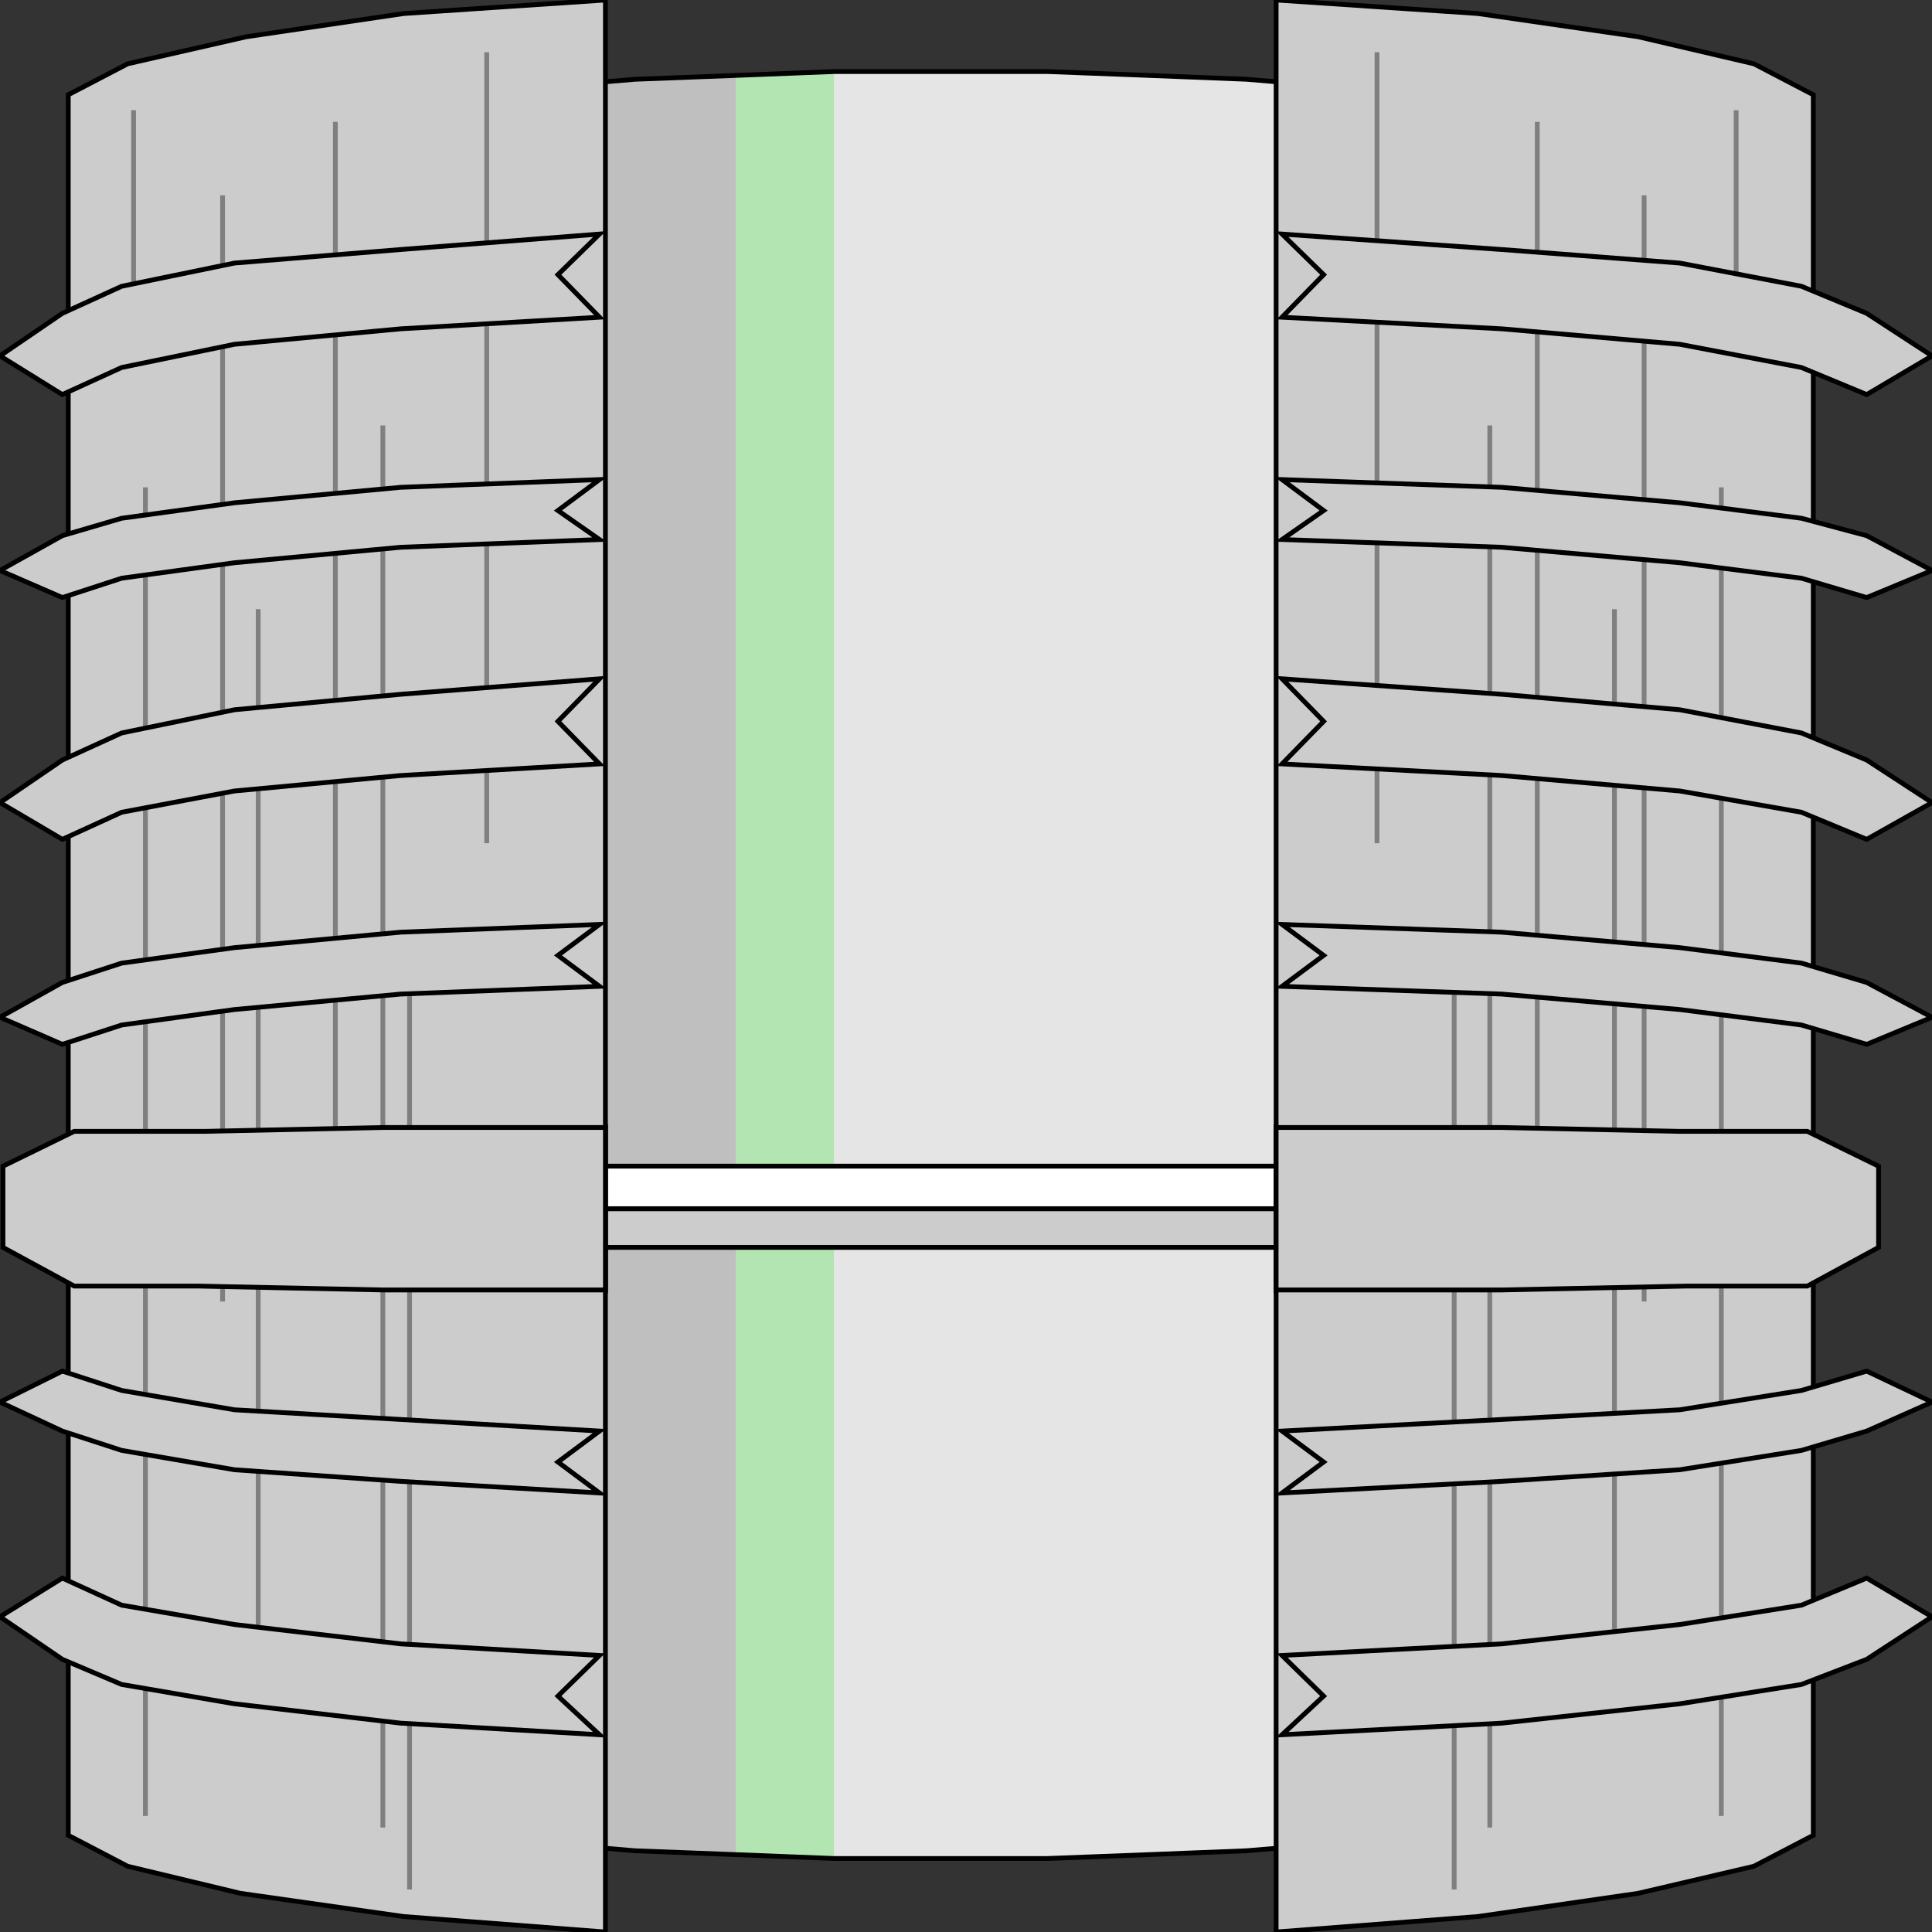 <svg width="150" height="150" viewBox="0 0 150 150" fill="none" xmlns="http://www.w3.org/2000/svg">
<rect x="0" y="0" width="150" height="150" fill="#333333" stroke="none"/>
<g clip-path="url(#clip0_2109_229032)">
<path d="M96.774 143.693L89.17 143.993L81.336 144.293H64.746L57.142 143.993L49.308 143.693L35.023 142.492L23.271 140.99L14.977 138.888L10.829 136.786V13.062L14.977 10.96L23.271 8.858L35.023 7.356L49.308 6.155L57.142 5.855L64.746 5.555H81.336L89.17 5.855L96.774 6.155L111.06 7.356L122.58 8.858L130.875 10.96L134.792 13.062V136.786L130.875 138.888L122.58 140.99L111.06 142.492L96.774 143.693Z" fill="#E5E5E5"/>
<path d="M64.746 144.293L57.143 143.993V5.855L64.746 5.555V144.293Z" fill="#B2E5B2"/>
<path d="M57.142 143.998L49.308 143.697L35.023 142.496L23.271 140.995L14.977 138.892L10.829 136.79V13.067L14.977 10.964L23.271 8.862L35.023 7.361L49.308 6.16L57.142 5.859V143.998Z" fill="#BFBFBF"/>
<path d="M43.778 93.844H101.843V96.847H43.778V93.844Z" fill="#CCCCCC" stroke="black" stroke-width="0.372"/>
<path d="M43.779 93.842H101.844V90.539H43.779V93.842Z" fill="white" stroke="black" stroke-width="0.372"/>
<path d="M96.774 143.693L89.17 143.993L81.336 144.293H64.746L57.142 143.993L49.308 143.693L35.023 142.492L23.271 140.99L14.977 138.888L10.829 136.786V13.062L14.977 10.96L23.271 8.858L35.023 7.356L49.308 6.155L57.142 5.855L64.746 5.555H81.336L89.17 5.855L96.774 6.155L111.06 7.356L122.58 8.858L130.875 10.96L134.792 13.062V136.786L130.875 138.888L122.58 140.99L111.06 142.492L96.774 143.693Z" stroke="black" stroke-width="0.372"/>
<path d="M99.078 150V0L114.746 1.051L127.189 2.853L136.175 4.955L140.783 7.357V142.492L136.175 144.895L127.189 146.997L114.746 148.799L99.078 150Z" fill="#CCCCCC" stroke="black" stroke-width="0.372"/>
<path d="M47.005 150L31.337 148.799L18.664 146.997L9.908 144.895L5.3 142.492V7.357L9.908 4.955L19.125 2.853L31.337 1.051L47.005 0V150Z" fill="#CCCCCC" stroke="black" stroke-width="0.372"/>
<path d="M99.078 100.152V87.539L106.912 90.542V96.848L99.078 100.152Z" fill="#E5E5E5" stroke="black" stroke-width="0.372"/>
<path d="M47.005 100.152L39.171 96.848V90.542L47.005 87.539V100.152Z" fill="#E5E5E5" stroke="black" stroke-width="0.372"/>
<path d="M31.797 146.698V76.578" stroke="#7F7F7F" stroke-width="0.372"/>
<path d="M11.29 140.989V37.836" stroke="#7F7F7F" stroke-width="0.372"/>
<path d="M20.046 47.297V127.928" stroke="#7F7F7F" stroke-width="0.372"/>
<path d="M29.724 33.031V141.89" stroke="#7F7F7F" stroke-width="0.372"/>
<path d="M17.281 15.164V101.05" stroke="#7F7F7F" stroke-width="0.372"/>
<path d="M26.037 9.461V91.443" stroke="#7F7F7F" stroke-width="0.372"/>
<path d="M37.788 65.466V4.055" stroke="#7F7F7F" stroke-width="0.372"/>
<path d="M10.369 8.555V22.819" stroke="#7F7F7F" stroke-width="0.372"/>
<path d="M112.903 146.698V76.578" stroke="#7F7F7F" stroke-width="0.372"/>
<path d="M133.641 140.989V37.836" stroke="#7F7F7F" stroke-width="0.372"/>
<path d="M125.346 47.297V127.928" stroke="#7F7F7F" stroke-width="0.372"/>
<path d="M115.668 33.031V141.89" stroke="#7F7F7F" stroke-width="0.372"/>
<path d="M127.649 15.164V101.05" stroke="#7F7F7F" stroke-width="0.372"/>
<path d="M119.354 9.461V91.443" stroke="#7F7F7F" stroke-width="0.372"/>
<path d="M106.912 65.466V4.055" stroke="#7F7F7F" stroke-width="0.372"/>
<path d="M134.793 8.555V22.819" stroke="#7F7F7F" stroke-width="0.372"/>
<path d="M150 125.526L144.931 122.523L139.862 124.626L130.415 126.127L116.59 127.629L99.539 128.529L102.765 131.683L99.539 134.686L116.59 133.785L130.415 132.283L139.862 130.782L144.931 128.83L150 125.526Z" fill="#CCCCCC" stroke="black" stroke-width="0.372"/>
<path d="M150 108.856L144.931 106.453L139.862 107.955L130.415 109.456L116.59 110.207L99.539 111.108L102.765 113.51L99.539 115.913L116.59 115.012L130.415 114.111L139.862 112.609L144.931 111.108L150 108.856Z" fill="#CCCCCC" stroke="black" stroke-width="0.372"/>
<path d="M150 27.631L144.931 30.634L139.862 28.532L130.415 26.73L116.59 25.529L99.539 24.628L102.765 21.325L99.539 18.172L116.59 19.373L130.415 20.424L139.862 22.226L144.931 24.328L150 27.631Z" fill="#CCCCCC" stroke="black" stroke-width="0.372"/>
<path d="M150 44.291L144.931 46.394L139.862 44.892L130.415 43.691L116.59 42.49L99.539 41.889L102.765 39.637L99.539 37.234L116.59 37.835L130.415 39.036L139.862 40.237L144.931 41.589L150 44.291Z" fill="#CCCCCC" stroke="black" stroke-width="0.372"/>
<path d="M150 62.313L144.931 65.166L139.862 63.063L130.415 61.412L116.59 60.211L99.539 59.31L102.765 56.006L99.539 52.703L116.59 53.904L130.415 55.105L139.862 56.907L144.931 59.009L150 62.313Z" fill="#CCCCCC" stroke="black" stroke-width="0.372"/>
<path d="M150 78.981L144.931 81.083L139.862 79.581L130.415 78.38L116.59 77.179L99.539 76.578L102.765 74.176L99.539 71.773L116.59 72.374L130.415 73.575L139.862 74.776L144.931 76.278L150 78.981Z" fill="#CCCCCC" stroke="black" stroke-width="0.372"/>
<path d="M0 125.526L4.839 122.523L9.447 124.626L18.203 126.127L31.106 127.629L46.544 128.529L43.318 131.683L46.544 134.686L31.106 133.785L18.203 132.283L9.447 130.782L4.839 128.83L0 125.526Z" fill="#CCCCCC" stroke="black" stroke-width="0.372"/>
<path d="M0 108.856L4.839 106.453L9.447 107.955L18.203 109.456L31.106 110.207L46.544 111.108L43.318 113.51L46.544 115.913L31.106 115.012L18.203 114.111L9.447 112.609L4.839 111.108L0 108.856Z" fill="#CCCCCC" stroke="black" stroke-width="0.372"/>
<path d="M0 27.631L4.839 30.634L9.447 28.532L18.203 26.73L31.106 25.529L46.544 24.628L43.318 21.325L46.544 18.172L31.106 19.373L18.203 20.424L9.447 22.226L4.839 24.328L0 27.631Z" fill="#CCCCCC" stroke="black" stroke-width="0.372"/>
<path d="M0 44.291L4.839 46.394L9.447 44.892L18.203 43.691L31.106 42.49L46.544 41.889L43.318 39.637L46.544 37.234L31.106 37.835L18.203 39.036L9.447 40.237L4.839 41.589L0 44.291Z" fill="#CCCCCC" stroke="black" stroke-width="0.372"/>
<path d="M0 62.313L4.839 65.166L9.447 63.063L18.203 61.412L31.106 60.211L46.544 59.31L43.318 56.006L46.544 52.703L31.106 53.904L18.203 55.105L9.447 56.907L4.839 59.009L0 62.313Z" fill="#CCCCCC" stroke="black" stroke-width="0.372"/>
<path d="M0 78.981L4.839 81.083L9.447 79.581L18.203 78.38L31.106 77.179L46.544 76.578L43.318 74.176L46.544 71.773L31.106 72.374L18.203 73.575L9.447 74.776L4.839 76.278L0 78.981Z" fill="#CCCCCC" stroke="black" stroke-width="0.372"/>
<path d="M99.078 100.152V87.539H116.59L130.415 87.839H140.322L145.852 90.542V96.848L140.322 99.851H130.875L116.59 100.152H99.078Z" fill="#CCCCCC" stroke="black" stroke-width="0.372"/>
<path d="M47.005 100.152H29.724L15.438 99.851H5.76L0.23 96.848V90.542L5.76 87.839H15.899L29.724 87.539H47.005V100.152Z" fill="#CCCCCC" stroke="black" stroke-width="0.372"/>
</g>
<defs>
<clipPath id="clip0_2109_229032">
<rect width="150" height="150" fill="white"/>
</clipPath>
</defs>
</svg>
